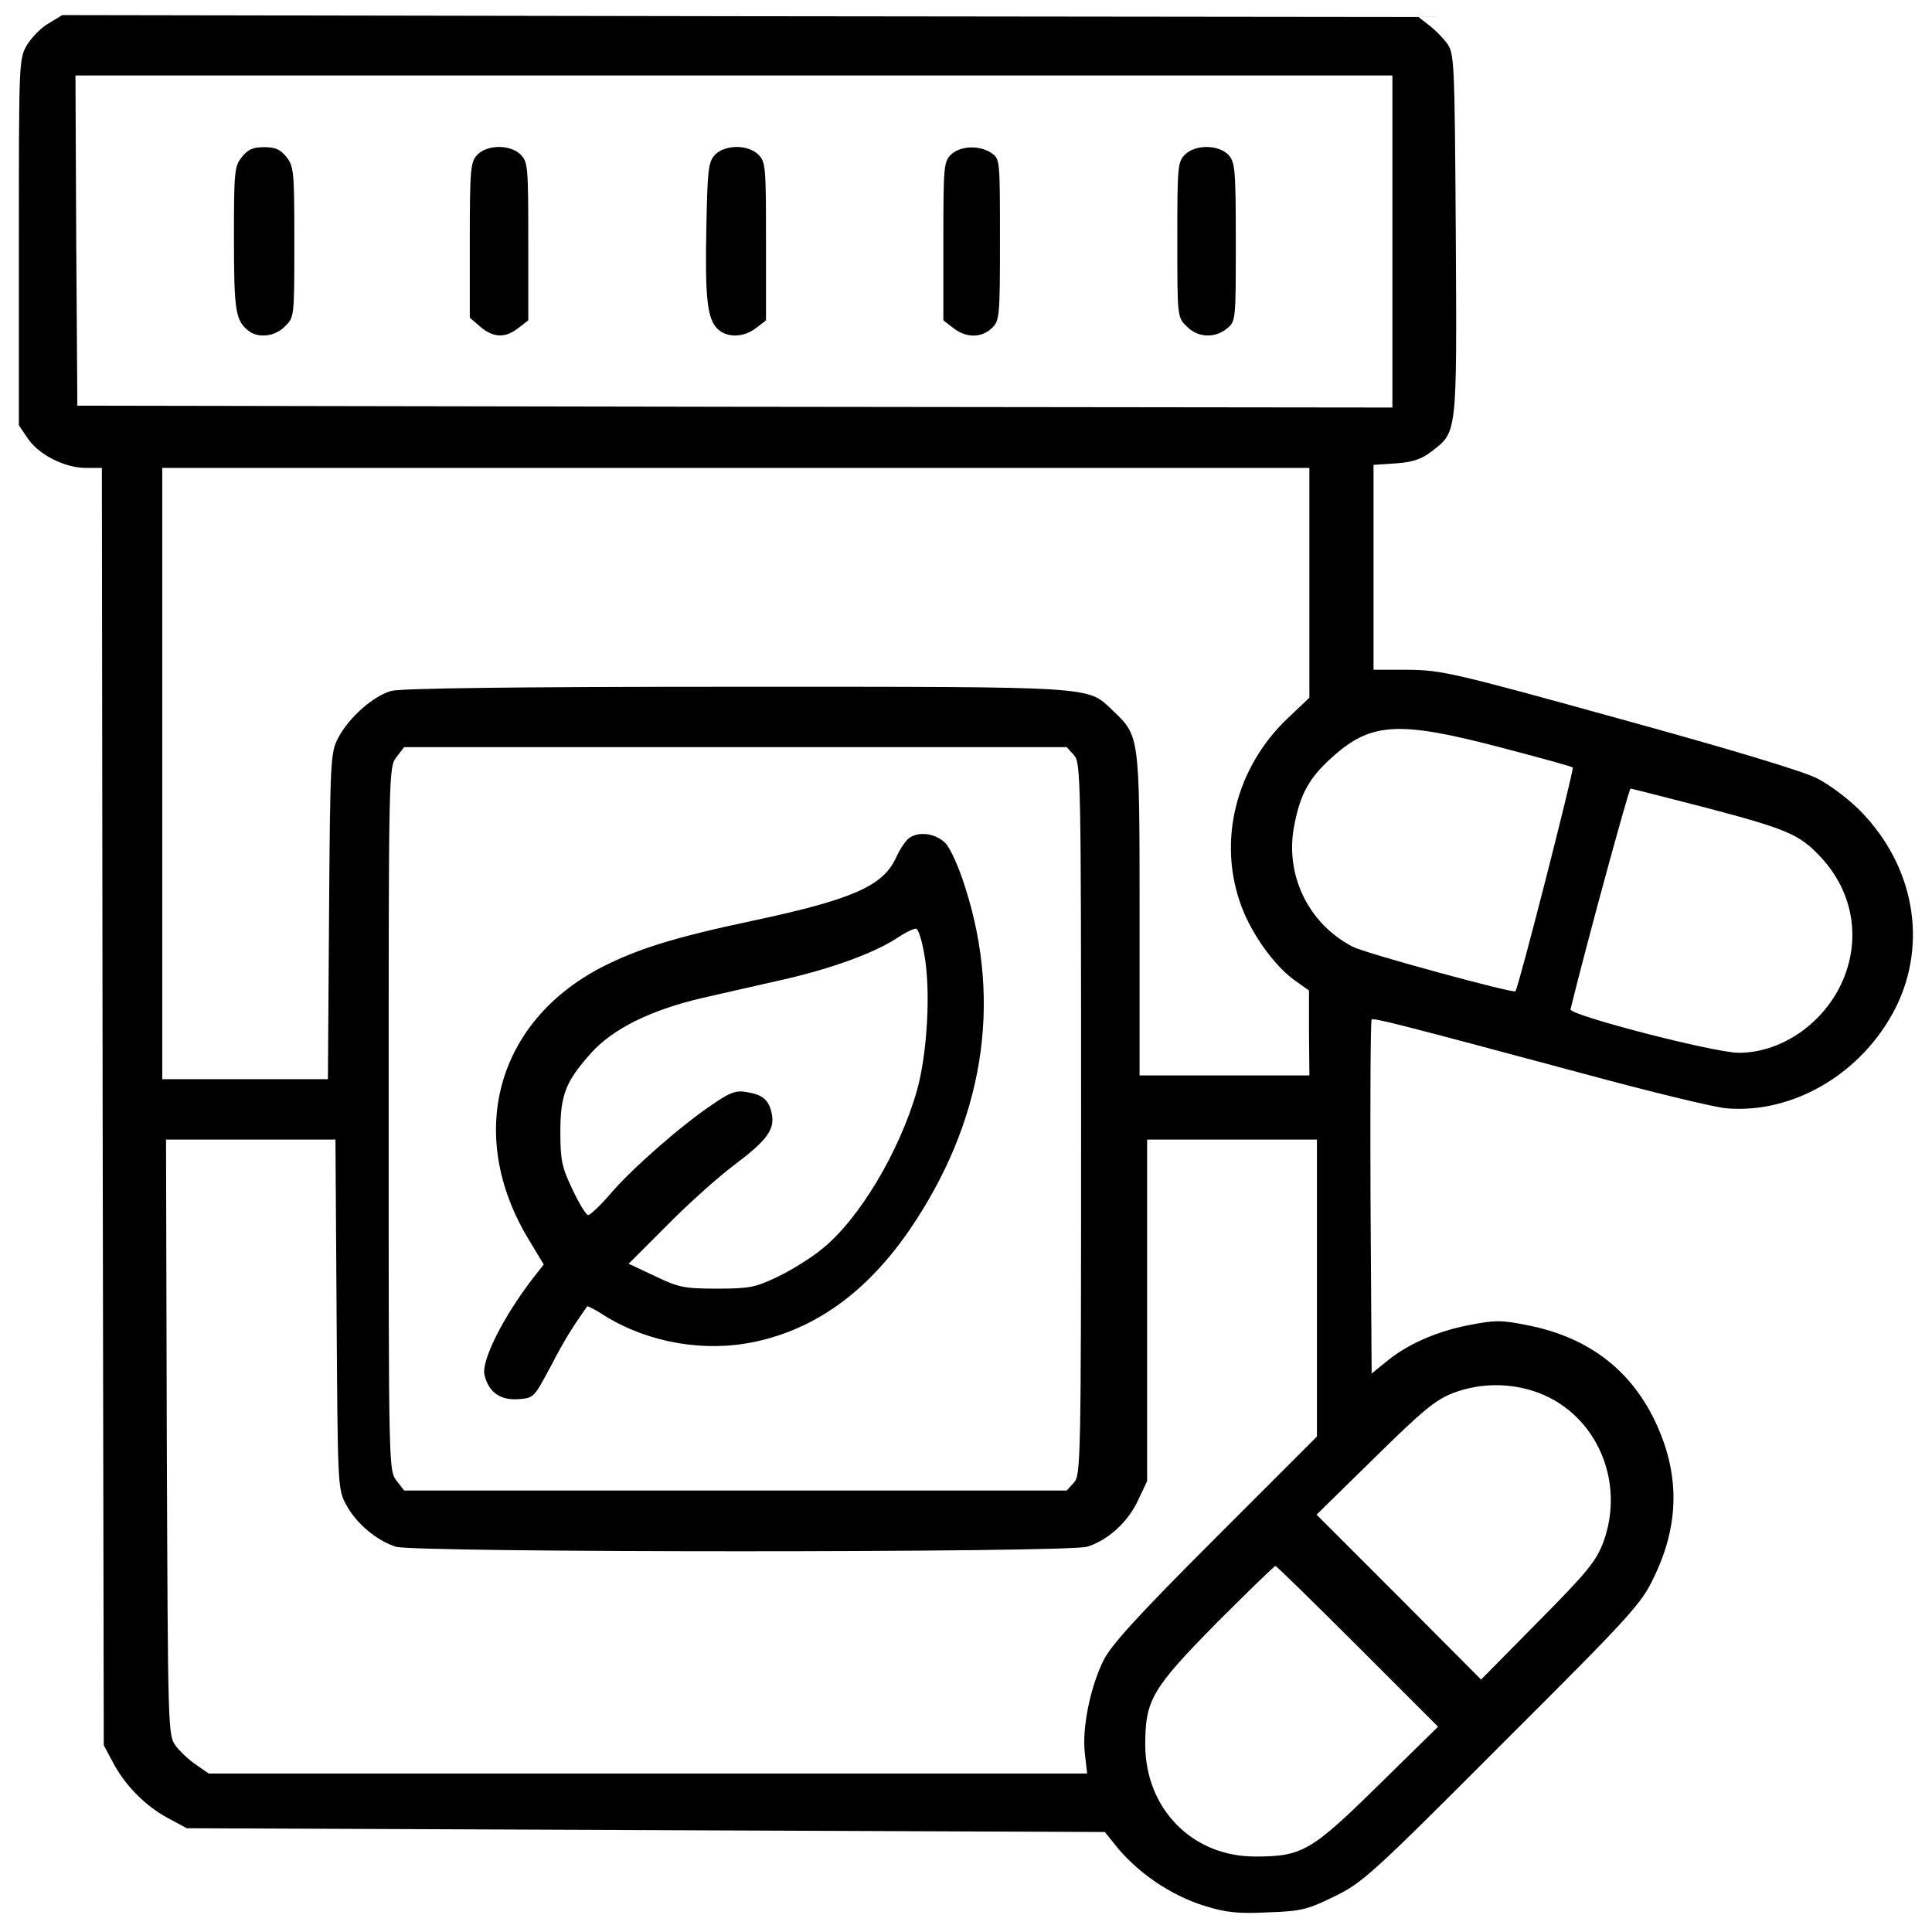 <?xml version="1.0" standalone="no"?>
<!DOCTYPE svg PUBLIC "-//W3C//DTD SVG 20010904//EN"
 "http://www.w3.org/TR/2001/REC-SVG-20010904/DTD/svg10.dtd">
<svg version="1.0" xmlns="http://www.w3.org/2000/svg"
 width="512pt" height="512pt" viewBox="0 0 512 512"
 preserveAspectRatio="xMidYMid meet">

<g transform="translate(0,512) scale(0.1,-0.1)"
fill="#000000" stroke="none">
<path d="M129 5058 c-20 -11 -46 -38 -58 -58 -21 -37 -21 -48 -21 -522 l0
-485 23 -34 c28 -43 98 -79 154 -79 l43 0 2 -1692 3 -1693 24 -45 c32 -61 86
-116 146 -148 l50 -27 1217 -5 1216 -5 24 -30 c59 -76 150 -138 241 -166 55
-17 87 -21 166 -17 89 3 105 7 177 42 75 37 97 56 445 405 344 343 369 371
402 441 69 142 69 278 1 418 -66 135 -178 219 -336 250 -70 14 -86 14 -157 0
-86 -17 -163 -51 -219 -98 l-37 -30 -3 466 c-1 257 0 469 3 472 5 5 65 -10
564 -144 173 -47 342 -88 375 -91 179 -16 364 94 451 269 84 171 47 374 -94
518 -31 32 -83 71 -117 88 -38 19 -234 78 -525 158 -437 121 -469 128 -556
129 l-93 0 0 271 0 272 59 4 c44 3 68 11 94 31 69 53 68 41 65 576 -3 467 -4
480 -24 507 -11 15 -33 37 -48 48 l-27 21 -1797 2 -1797 3 -36 -22z m3561
-578 l0 -440 -1743 2 -1742 3 -3 438 -2 437 1745 0 1745 0 0 -440z m-220 -904
l0 -305 -59 -56 c-137 -131 -185 -326 -121 -497 27 -73 86 -155 137 -193 l42
-30 0 -112 1 -113 -225 0 -225 0 0 428 c0 476 0 471 -71 539 -69 65 -31 63
-998 63 -587 0 -889 -4 -914 -11 -47 -13 -111 -69 -140 -123 -21 -40 -22 -51
-25 -473 l-3 -433 -220 0 -219 0 0 810 0 810 1520 0 1520 0 0 -304z m504 -436
c103 -27 191 -51 194 -54 4 -5 -144 -585 -152 -593 -6 -6 -396 100 -431 118
-118 61 -181 191 -155 322 16 84 40 126 100 180 103 93 176 97 444 27z m-1128
-21 c18 -20 19 -51 19 -964 0 -913 -1 -944 -19 -964 l-19 -21 -878 0 -878 0
-20 26 c-21 27 -21 31 -21 959 0 928 0 932 21 959 l20 26 878 0 878 0 19 -21z
m1673 -139 c213 -56 249 -71 302 -127 85 -88 110 -207 68 -318 -45 -119 -162
-205 -281 -205 -65 0 -450 100 -446 115 44 180 155 585 159 585 4 0 93 -23
198 -50z m-3627 -1342 c3 -456 3 -464 25 -505 27 -51 82 -96 132 -112 54 -16
1778 -16 1832 0 55 17 108 65 135 123 l24 51 0 453 0 452 225 0 225 0 0 -394
0 -393 -269 -269 c-206 -206 -275 -282 -296 -323 -36 -72 -58 -182 -50 -248
l6 -53 -1164 0 -1164 0 -33 23 c-18 12 -43 35 -54 50 -21 28 -21 35 -24 818
l-2 789 224 0 225 0 3 -462z m3185 -209 c154 -58 231 -235 172 -396 -19 -50
-42 -79 -173 -211 l-151 -153 -218 219 -218 218 153 150 c128 126 162 154 208
172 73 28 154 28 227 1z m-479 -672 l213 -213 -158 -155 c-178 -175 -202 -189
-327 -189 -166 0 -290 126 -291 295 0 120 17 149 188 323 83 83 154 152 157
152 3 0 101 -96 218 -213z"/>
<path d="M641 4704 c-20 -25 -21 -40 -21 -216 0 -191 4 -218 39 -245 26 -20
70 -15 96 12 25 24 25 25 25 223 0 186 -1 201 -21 226 -16 20 -29 26 -59 26
-30 0 -43 -6 -59 -26z"/>
<path d="M1264 4709 c-17 -19 -19 -39 -19 -226 l0 -205 28 -24 c34 -29 66 -31
101 -3 l26 20 0 210 c0 196 -1 210 -20 229 -28 28 -90 27 -116 -1z"/>
<path d="M1894 4709 c-17 -19 -19 -41 -22 -187 -4 -190 2 -246 29 -273 25 -25
70 -24 103 2 l26 20 0 210 c0 196 -1 210 -20 229 -28 28 -90 27 -116 -1z"/>
<path d="M2520 4710 c-19 -19 -20 -33 -20 -229 l0 -210 26 -20 c34 -27 74 -27
102 -1 21 20 22 28 22 235 0 210 0 214 -22 229 -31 22 -84 20 -108 -4z"/>
<path d="M3140 4710 c-19 -19 -20 -33 -20 -225 0 -205 0 -206 25 -230 29 -30
74 -32 106 -6 24 19 24 21 24 229 0 192 -2 212 -19 231 -26 28 -88 29 -116 1z"/>
<path d="M2408 2898 c-9 -7 -24 -30 -34 -52 -34 -74 -116 -110 -379 -166 -208
-44 -306 -75 -400 -123 -280 -145 -361 -444 -195 -720 l41 -68 -29 -37 c-80
-104 -137 -219 -128 -256 11 -46 42 -67 89 -64 42 3 42 4 87 88 37 71 56 101
96 158 1 2 24 -10 50 -27 115 -70 262 -95 394 -67 161 34 297 132 410 296 196
287 247 599 148 908 -17 55 -40 105 -53 118 -26 26 -72 32 -97 12z m42 -310
c17 -97 7 -262 -20 -358 -46 -162 -155 -344 -253 -421 -28 -23 -81 -56 -117
-73 -59 -28 -74 -31 -160 -31 -87 0 -101 3 -164 33 l-70 33 100 100 c54 55
135 128 179 161 89 67 109 95 100 138 -8 36 -24 49 -67 56 -27 5 -44 -1 -90
-33 -82 -55 -210 -167 -268 -234 -28 -33 -56 -59 -61 -59 -6 0 -24 30 -42 68
-28 59 -32 77 -32 152 0 99 14 134 82 210 58 64 157 113 293 145 58 13 157 36
220 50 126 29 238 70 297 109 21 14 43 25 50 25 6 1 16 -29 23 -71z"/>
</g>
</svg>
